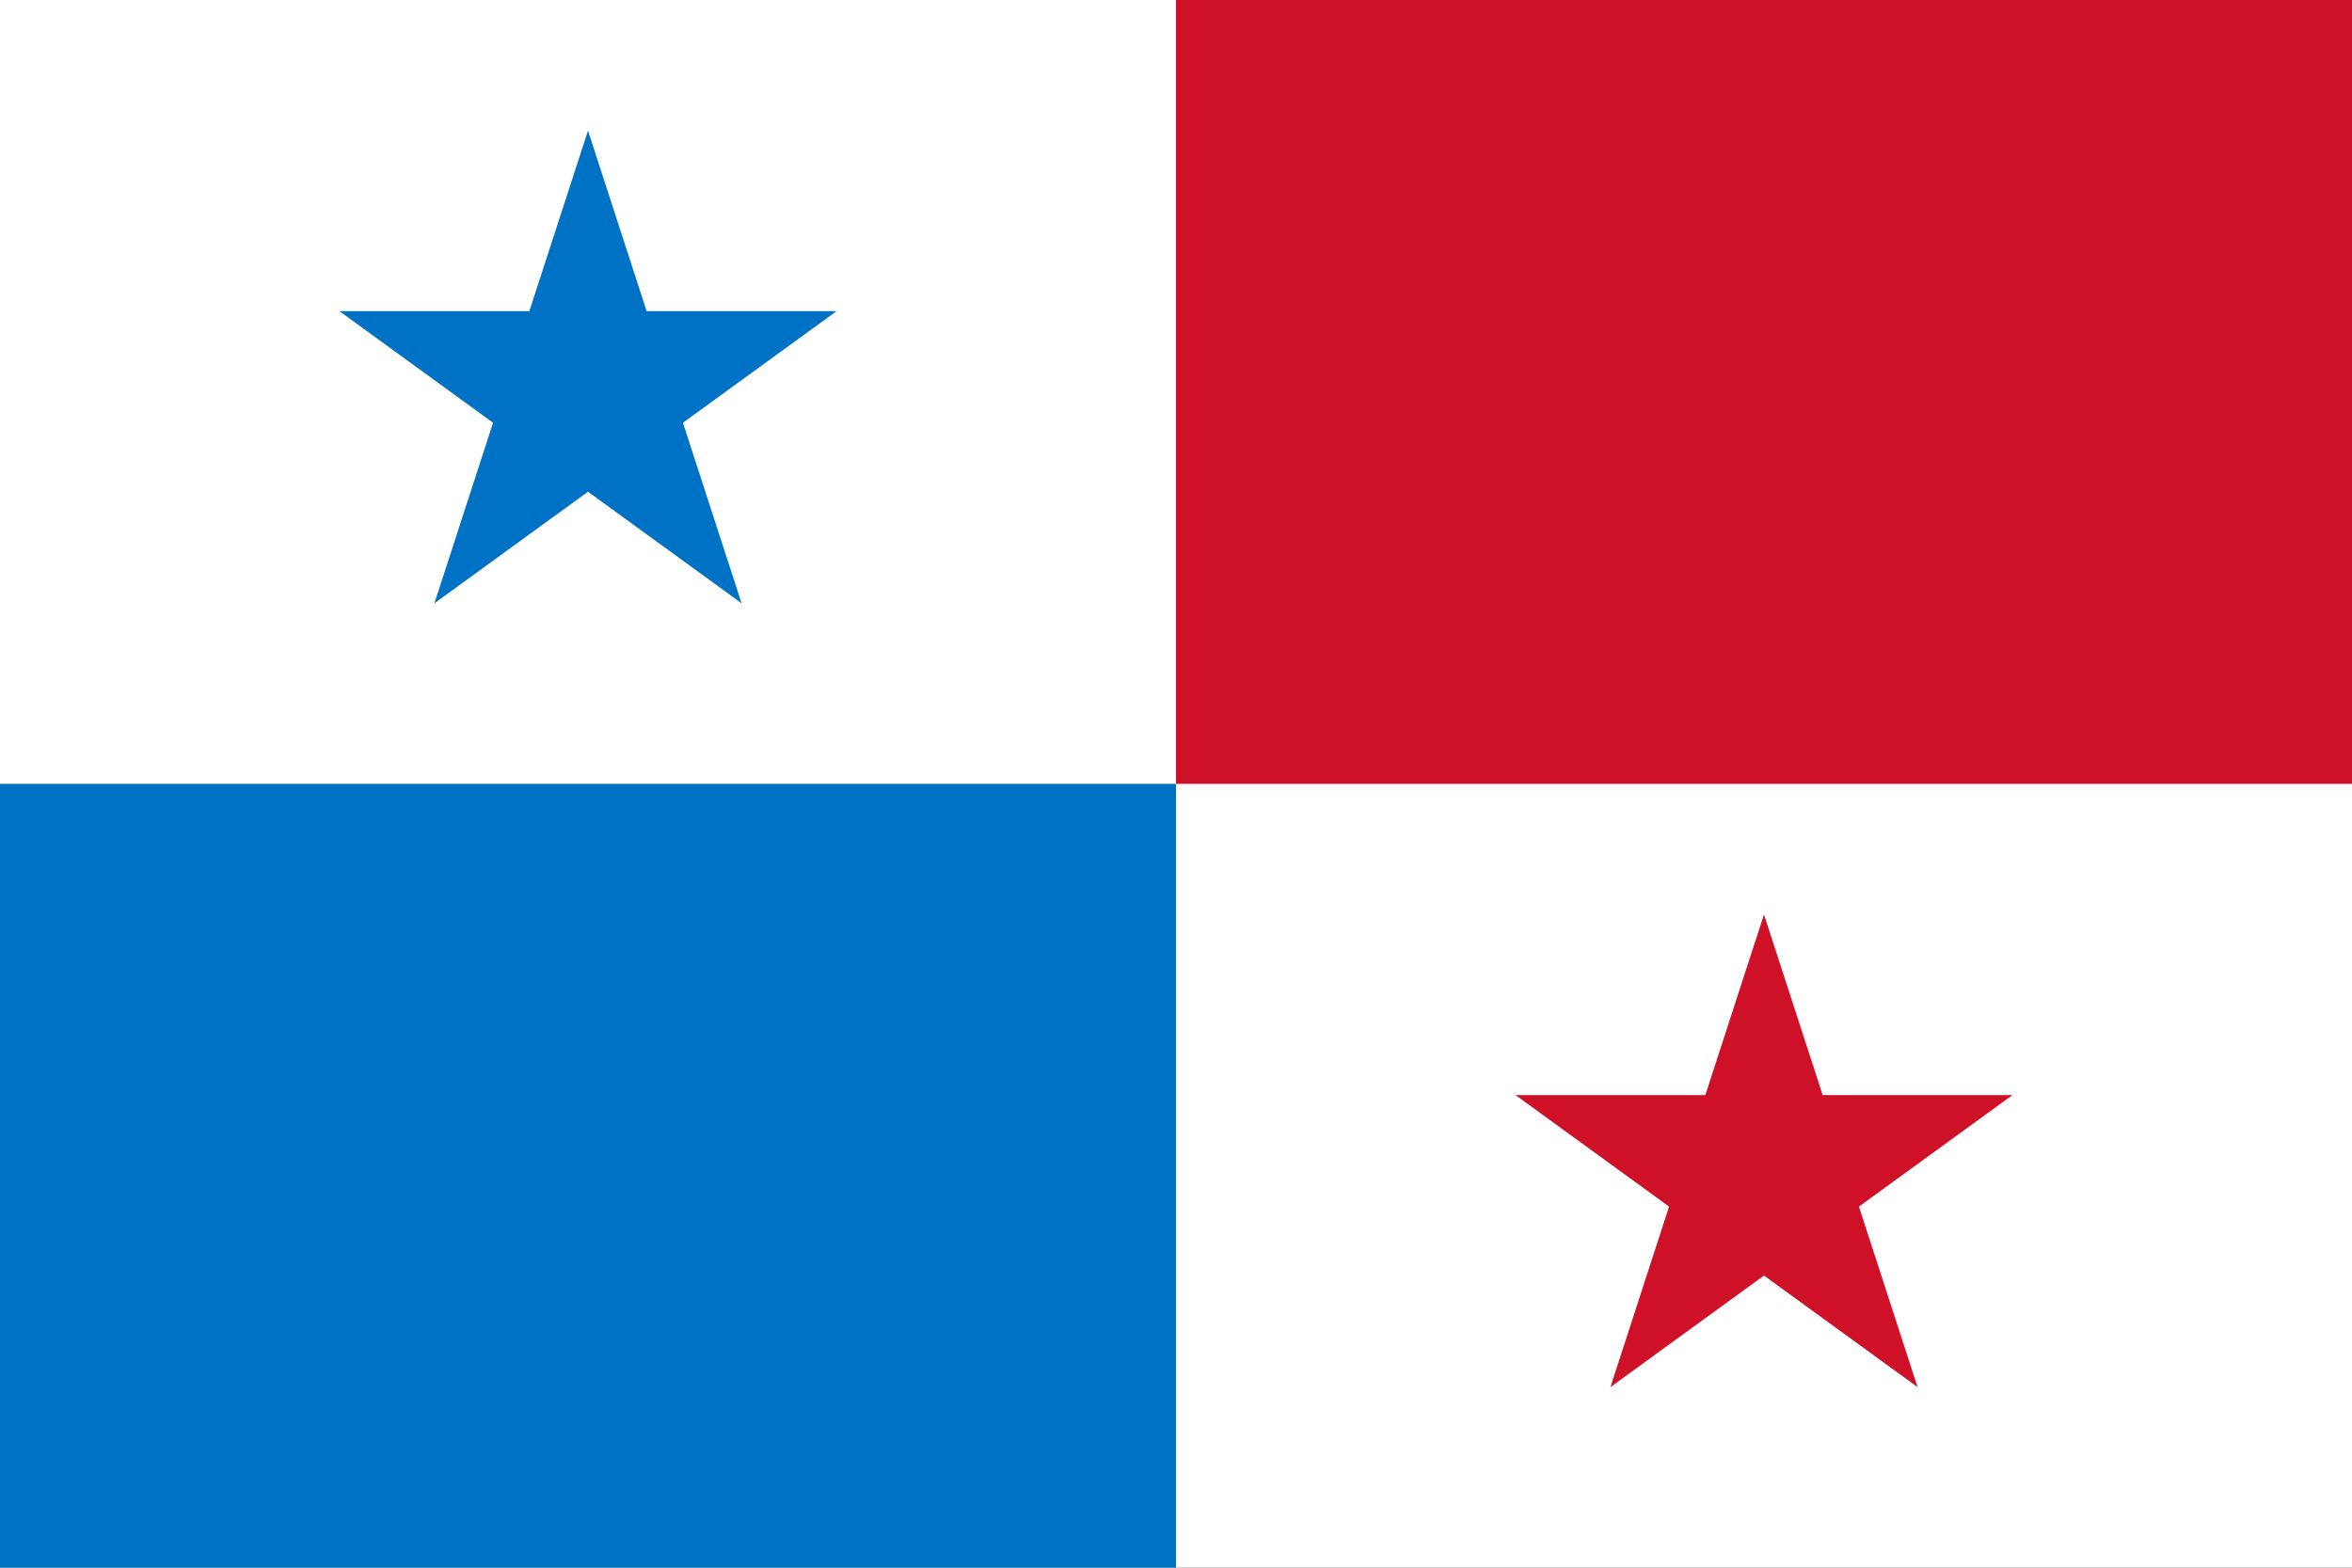 <?xml version="1.0" encoding="UTF-8" standalone="no"?>
<!DOCTYPE svg PUBLIC "-//W3C//DTD SVG 1.0//EN"
"http://www.w3.org/TR/2001/REC-SVG-20010904/DTD/svg10.dtd">
<!-- Created with Inkscape (http://www.inkscape.org/) -->
<svg
   xmlns="http://www.w3.org/2000/svg"
   xmlns:xlink="http://www.w3.org/1999/xlink"
   version="1.0"
   x="0"
   y="0"
   width="135"
   height="90"
   id="svg7793">
  <rect width="100%" height="100%" fill="#333333" stroke="none"/>
  <defs
     id="defs7795" />
  <g transform="scale(0.3)">
  <rect
     width="450"
     height="300"
     x="125"
     y="377.362"
     transform="translate(-125,-377.362)"
     style="fill:#ffffff;fill-opacity:1;fill-rule:evenodd;stroke:none;stroke-width:0.871pt;stroke-linecap:butt;stroke-linejoin:miter;stroke-opacity:1;"
     id="rect7802" />
  <rect
     width="225"
     height="150"
     x="350"
     y="377.362"
     transform="translate(-125,-377.362)"
     style="fill:#ce1126;fill-opacity:1;fill-rule:evenodd;stroke:none;stroke-width:0.871pt;stroke-linecap:butt;stroke-linejoin:miter;stroke-opacity:1;"
     id="rect9666" />
  <rect
     width="225"
     height="150"
     x="125"
     y="527.362"
     transform="translate(-125,-377.362)"
     style="fill:#0072c6;fill-opacity:1;fill-rule:evenodd;stroke:none;stroke-width:0.871pt;stroke-linecap:butt;stroke-linejoin:miter;stroke-opacity:1;"
     id="rect9667" />
  <path
     d="M 189.95,436.912 L 226.278,436.912 L 237.5,402.362 L 248.722,436.912 L 285.05,436.912 L 255.664,458.262 L 266.886,492.812 L 237.5,471.462 L 208.114,492.812 L 219.336,458.262 L 189.95,436.912 z "
     transform="translate(-125,-377.362)"
     style="fill:#0072c6;fill-opacity:1;fill-rule:evenodd;stroke:none;stroke-width:1pt;stroke-linecap:butt;stroke-linejoin:miter;stroke-opacity:1;"
     id="path2203" />
  <path
     d="M 414.95,586.912 L 451.278,586.912 L 462.5,552.362 L 473.722,586.912 L 510.05,586.912 L 480.664,608.262 L 491.886,642.812 L 462.5,621.462 L 433.114,642.812 L 444.336,608.262 L 414.95,586.912 z "
     transform="translate(-125,-377.362)"
     style="fill:#ce1126;fill-opacity:1;fill-rule:evenodd;stroke:none;stroke-width:1pt;stroke-linecap:butt;stroke-linejoin:miter;stroke-opacity:1;"
     id="path11549" />
  </g>
</svg>
